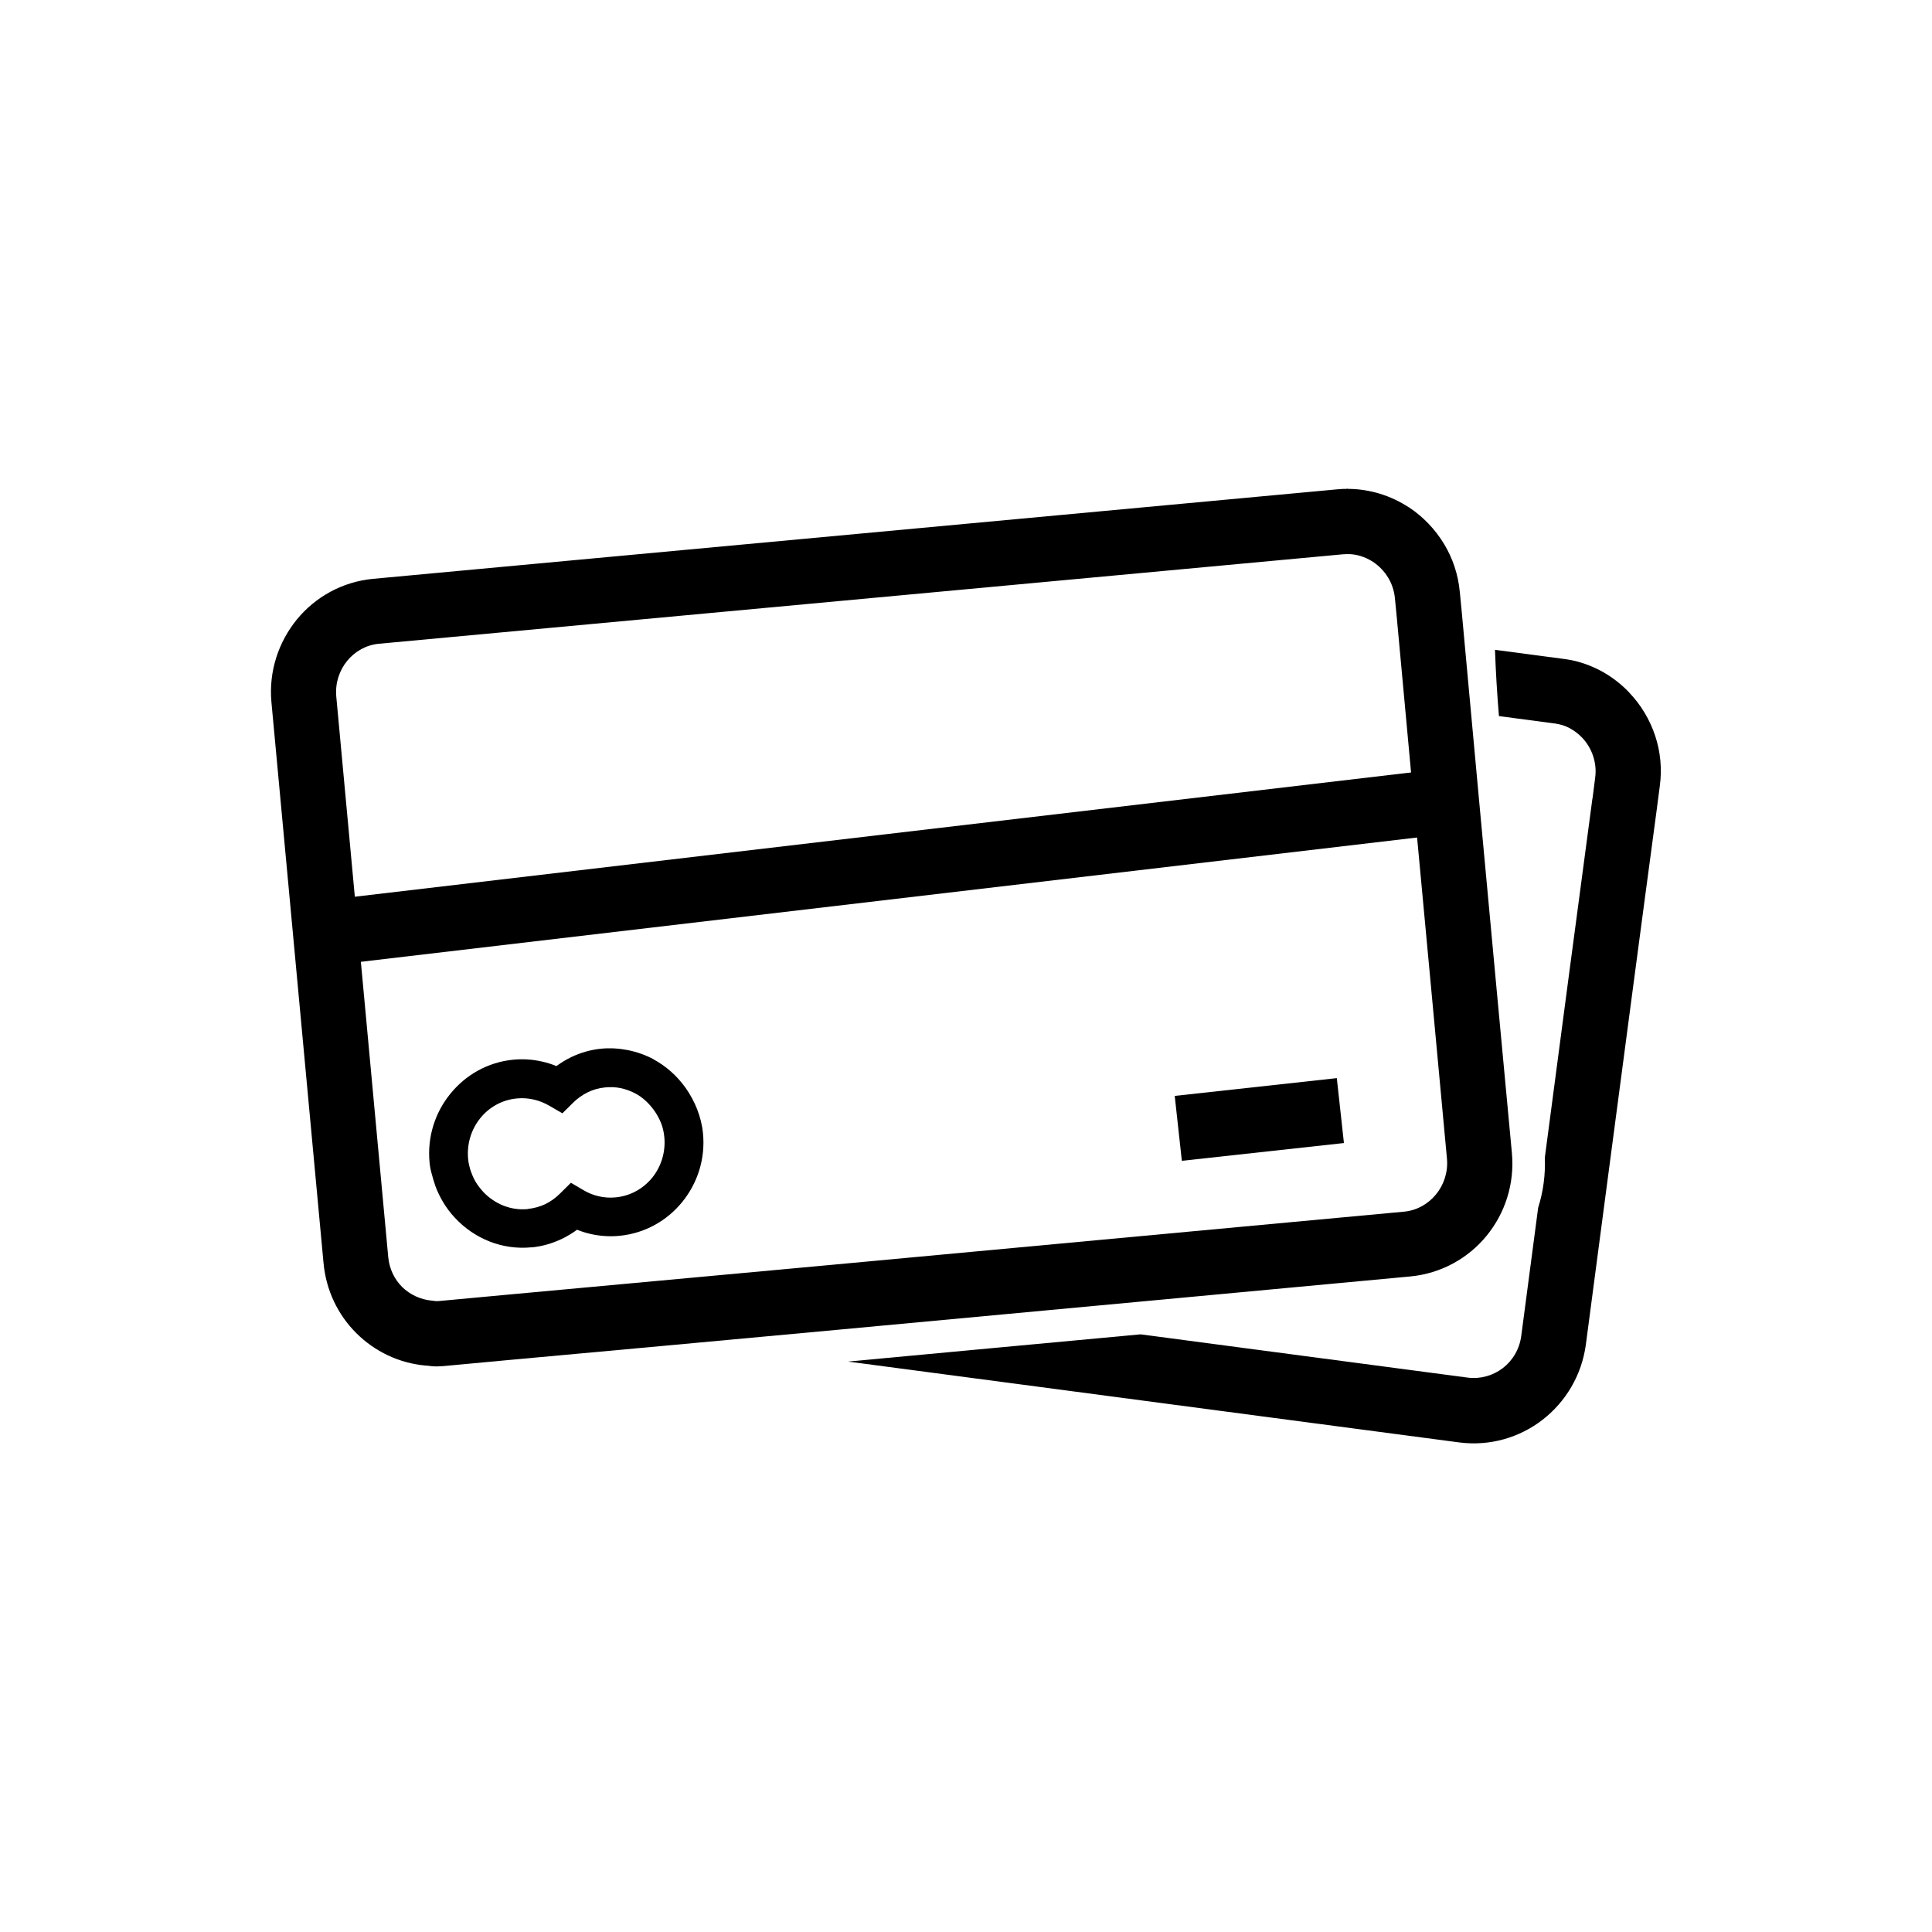 <?xml version="1.0" encoding="utf-8"?>
<!-- Generator: Adobe Illustrator 23.1.0, SVG Export Plug-In . SVG Version: 6.00 Build 0)  -->
<svg version="1.1" id="Layer_1" xmlns="http://www.w3.org/2000/svg" xmlns:xlink="http://www.w3.org/1999/xlink" x="0px" y="0px"
	 viewBox="0 0 200 200" style="enable-background:new 0 0 200 200;" xml:space="preserve">
<style type="text/css">
	.st0{fill:#010101;}
</style>
<g>
	<g>
		<g>
			<path d="M118.08,138.13l8.91,1.18c8.32,1.1,16.64,2.2,24.95,3.3c1.34,0.17,2.63-0.22,3.64-0.99c1.01-0.78,1.72-1.96,1.9-3.33
				c0.59-4.43,1.17-8.85,1.75-13.27c0.53-1.67,0.76-3.42,0.69-5.19c1.69-12.85,3.39-25.67,4.93-37.19h0.01l0.27-2.12V80.5
				c0.11-0.77,0.02-1.53-0.21-2.23c-0.24-0.73-0.64-1.39-1.17-1.94l0,0c-0.32-0.33-0.69-0.62-1.1-0.86
				c-0.39-0.23-0.81-0.4-1.24-0.49v0l-0.05-0.01l0,0c-0.09-0.02-0.16-0.03-0.21-0.04c-0.2-0.04-0.17-0.04-0.22-0.04h-0.02
				l-5.74-0.76c-0.19-2.29-0.33-4.58-0.41-6.86l7.03,0.93l0,0c0.29,0.04,0.45,0.06,0.49,0.07c0.19,0.03,0.36,0.06,0.5,0.09
				l0.03,0.01l0.09,0.02h0.01c1.13,0.26,2.16,0.68,3.09,1.21c0.97,0.56,1.85,1.25,2.62,2.05l0.02,0.03
				c1.22,1.27,2.15,2.81,2.71,4.51c0.53,1.61,0.72,3.38,0.47,5.2l0,0l-0.28,2.13v0.03c-1.84,13.67-3.45,25.96-5.08,38.26
				c-0.76,5.79-1.53,11.58-2.29,17.36c-0.43,3.22-2.11,5.96-4.48,7.8c-2.37,1.84-5.44,2.76-8.63,2.35c-8.32-1.1-16.63-2.2-24.96-3.3
				c-12.77-1.69-25.55-3.38-38.31-5.07C97.9,140,107.99,139.07,118.08,138.13z"/>
		</g>
		<g>
			<path d="M44.69,134.64c0.13,0.01,0.27,0.03,0.42,0.05v0l0,0c0.19,0,0.17,0.01,0.21,0c0.12-0.01,0.2-0.01,0.25-0.02h0.01l6.46-0.6
				c22.74-2.08,45.49-4.19,68.23-6.31c8.36-0.78,16.73-1.56,25.09-2.33c1.33-0.13,2.48-0.8,3.29-1.78c0.82-1,1.26-2.31,1.14-3.69
				c-0.54-5.82-1.08-11.64-1.62-17.46c-1.2-12.81-2.39-25.61-3.56-38.42l0,0l-0.21-2.16v-0.01c-0.08-0.77-0.32-1.49-0.7-2.11
				c-0.39-0.65-0.93-1.21-1.57-1.64v0c-0.41-0.26-0.83-0.46-1.28-0.6c-0.42-0.13-0.86-0.2-1.32-0.2v0.01h-0.09v-0.01l-0.19,0.01
				c-0.09,0.01-0.16,0.01-0.21,0.01h-0.02l-99.78,9.26c-1.33,0.12-2.5,0.79-3.3,1.77c-0.81,0.99-1.25,2.3-1.13,3.68l5.38,58.04
				c0.11,1.22,0.64,2.29,1.43,3.09C42.43,134.01,43.51,134.53,44.69,134.64L44.69,134.64L44.69,134.64z M45.11,134.68L45.11,134.68
				c0.01,0,0.06,0.01,0.04,0L45.11,134.68L45.11,134.68z M44.3,141.38c-0.01,0-0.02,0-0.07-0.01h-0.09
				c-2.81-0.23-5.36-1.47-7.26-3.37c-1.88-1.87-3.13-4.4-3.39-7.27L28.1,72.71c-0.3-3.22,0.74-6.26,2.63-8.58
				c1.9-2.32,4.69-3.91,7.9-4.21l99.75-9.26l0,0c0.19-0.02,0.36-0.03,0.52-0.04c0.1-0.01,0.27-0.01,0.51-0.01l0.03-0.02h0.09
				l0.02,0.02c1.13,0,2.22,0.18,3.26,0.49c1.09,0.33,2.1,0.81,3.02,1.41l0.03,0.01c1.46,0.97,2.71,2.27,3.64,3.81
				c0.88,1.46,1.45,3.13,1.62,4.96l0,0l0.21,2.16v0.01c1.17,12.81,2.36,25.62,3.55,38.43c0.54,5.82,1.09,11.64,1.63,17.46
				c0.3,3.23-0.73,6.27-2.62,8.58c-1.9,2.32-4.7,3.91-7.92,4.21c-8.37,0.78-16.73,1.56-25.1,2.34c-22.74,2.12-45.48,4.24-68.22,6.31
				l-6.45,0.6l0,0c-0.22,0.02-0.4,0.04-0.54,0.04c-0.29,0.02-0.48,0.02-0.55,0.02C44.87,141.45,44.58,141.42,44.3,141.38z"/>
		</g>
		<g>
			<polygon points="33.57,93.2 148.73,79.65 149.49,86.37 34.34,99.92 			"/>
		</g>
		<g>
			<rect x="121.96" y="112.47" transform="matrix(0.994 -0.109 0.109 0.994 -11.88 14.946)" width="16.88" height="6.76"/>
		</g>
	</g>
	<g>
		<path d="M44.47,120.37c-0.26-2.67,0.57-5.2,2.14-7.13c1.56-1.94,3.86-3.28,6.51-3.54c1.02-0.1,2.02-0.03,2.98,0.19
			c0.51,0.11,1.01,0.27,1.5,0.47c0.48-0.35,1-0.67,1.54-0.93c0.96-0.46,1.99-0.76,3.09-0.87c0.94-0.09,1.86-0.03,2.78,0.15
			c0.94,0.19,1.83,0.51,2.64,0.94l0,0.01c0.66,0.36,1.27,0.79,1.81,1.27c0.56,0.49,1.06,1.06,1.51,1.68l0.01,0.01
			c0.47,0.68,0.89,1.43,1.2,2.24c0.3,0.79,0.51,1.6,0.59,2.44c0.27,2.66-0.57,5.18-2.13,7.11c-1.56,1.93-3.85,3.26-6.5,3.52
			c-1,0.1-2,0.03-2.96-0.18c-0.49-0.11-0.98-0.26-1.44-0.45c-0.49,0.36-1.02,0.68-1.58,0.95c-0.97,0.46-2.01,0.77-3.12,0.88v-0.01
			c-1.52,0.15-3-0.07-4.33-0.59c-1.38-0.54-2.63-1.39-3.64-2.49h0c-0.44-0.47-0.84-1-1.19-1.58c-0.34-0.57-0.63-1.17-0.85-1.79
			v-0.02c-0.12-0.37-0.24-0.73-0.32-1.07C44.59,121.18,44.51,120.78,44.47,120.37L44.47,120.37z M49.72,115.75
			c-0.92,1.14-1.41,2.64-1.26,4.23c0.02,0.24,0.06,0.45,0.11,0.66c0.06,0.27,0.13,0.49,0.2,0.7h0.01c0.13,0.38,0.3,0.74,0.49,1.06
			c0.2,0.32,0.44,0.63,0.72,0.94l0,0.01c0.6,0.64,1.34,1.15,2.16,1.47c0.78,0.3,1.62,0.43,2.5,0.34l-0.01-0.01
			c0.65-0.07,1.25-0.24,1.79-0.49c0.58-0.28,1.11-0.67,1.57-1.13l1.1-1.09l1.33,0.78c0.48,0.29,1.02,0.5,1.6,0.63
			c0.54,0.12,1.12,0.16,1.72,0.1c1.53-0.15,2.86-0.92,3.77-2.04c0.91-1.13,1.4-2.62,1.25-4.2c-0.05-0.52-0.16-0.99-0.32-1.41
			c-0.19-0.48-0.44-0.94-0.74-1.36l0,0c-0.26-0.36-0.56-0.7-0.9-1.01c-0.32-0.29-0.67-0.54-1.03-0.73v0
			c-0.49-0.26-1.01-0.45-1.54-0.56c-0.5-0.1-1.03-0.13-1.6-0.07c-0.64,0.06-1.23,0.23-1.77,0.49c-0.58,0.28-1.11,0.66-1.56,1.11
			l-1.09,1.08l-1.33-0.77c-0.51-0.3-1.07-0.53-1.66-0.66c-0.55-0.12-1.12-0.17-1.71-0.11C51.97,113.85,50.63,114.62,49.72,115.75z"
			/>
	</g>
</g>
</svg>